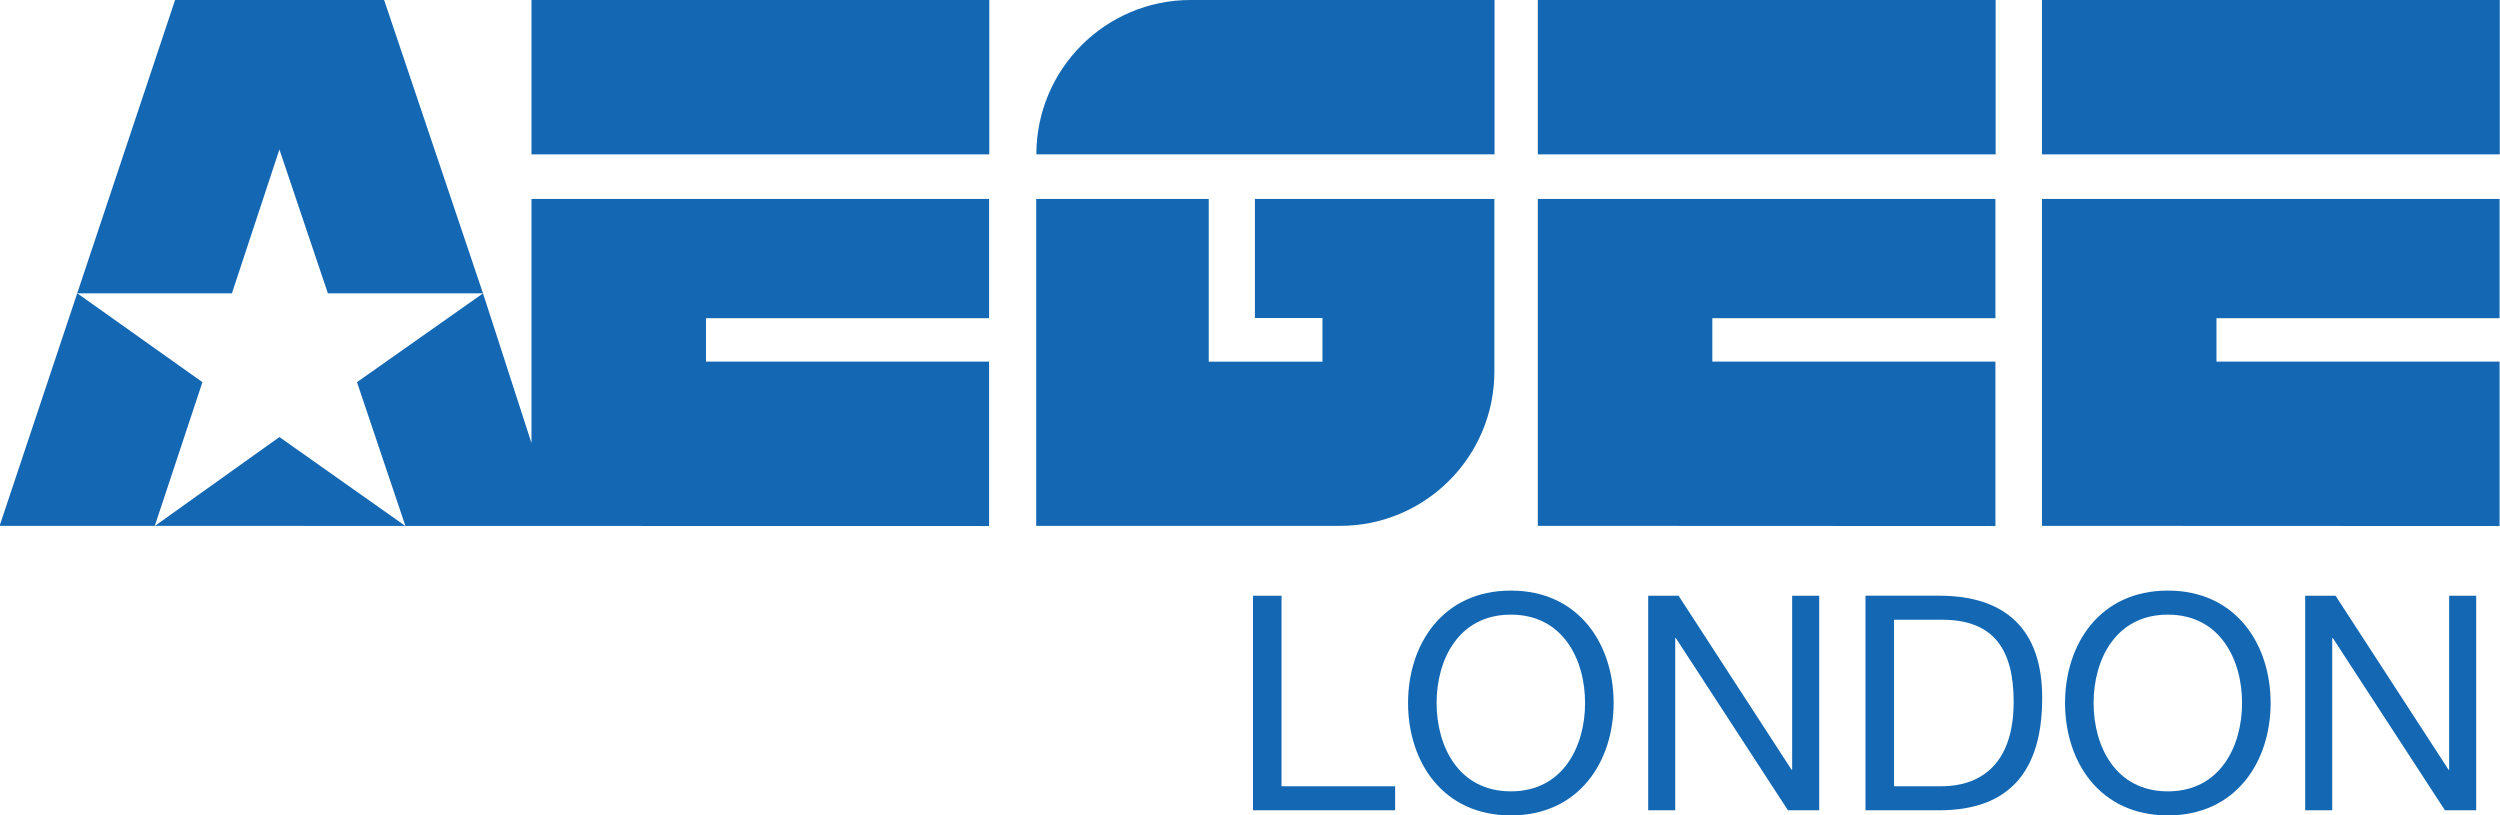 <svg xmlns:rdf="http://www.w3.org/1999/02/22-rdf-syntax-ns#" xmlns="http://www.w3.org/2000/svg" height="118.7mm" width="363.9mm" version="1.1" xmlns:cc="http://creativecommons.org/ns#" xmlns:dc="http://purl.org/dc/elements/1.1/" viewBox="0 0 1289.317 420.539">
	<g fill="#1468b3" transform="translate(156.1 -636.4)">
		<g fill="#1468b3" transform="translate(-1021 -68.72)">
			<polygon points="2154 869.2 2008 869.2 2008 891.6 2154 891.6 2154 976.4 1918 976.3 1918 807.7 2154 807.7"/>
			<rect height="79.62" width="236.1" y="705.1" x="1918"/>
			<polygon points="1894 869.2 1748 869.2 1748 891.6 1894 891.6 1894 976.4 1658 976.3 1658 807.7 1894 807.7"/>
			<rect height="79.62" width="236.1" y="705.1" x="1658"/>
			<path d="m1556 976.3h-156.7v-168.6h88.98v83.92h58.65v-22.52h-34.84v-61.4h123.5v89c0.001 43.96-35.64 79.61-79.62 79.61z"/>
			<path d="m1479 705.1c-43.97 0-79.62 35.65-79.62 79.62h236.3v-79.62h-156.7z"/>
			<polygon points="984.5 856.4 1009 782.2 1034 856.4 1114 856.4 1063 705.1 955.2 705.1 864.7 976.3 1375 976.4 1375 891.6 1229 891.6 1229 869.2 1375 869.2 1375 807.7 1139 807.7 1139 933.6 1114 856.4 1049 902.2 1074 976.4 1009 930.5 944.7 976.4 969.3 902.2 904.8 856.4"/>
			<rect height="79.62" width="236.1" y="705.1" x="1139"/>
			<g transform="translate(1499 1123)">
				<g fill="#1468b3" transform="scale(.155)">
					<path d="m78 0h473v80h-378v634h-95z" transform="scale(1,-1)"/>
					<path d="m133 357c0 144 73 294 247 294s247-150 247-294-73-294-247-294-247 150-247 294m-95 0c0-195 115-374 342-374s342 179 342 374-115 374-342 374-342-179-342-374z" transform="matrix(1,0,0,-1,556,0)"/>
					<path d="m77 0h90v573h2l373-573h104v714h-90v-579h-2l-376 579h-101z" transform="matrix(1,0,0,-1,1316,0)"/>
					<path d="m173 634h160c175 0 238-103 238-273 0-263-175-281-240-281h-158m-95-80h245c238 0 343 135 343 374 0 229-123 340-343 340h-245z" transform="matrix(1,0,0,-1,2038,0)"/>
					<path d="m133 357c0 144 73 294 247 294s247-150 247-294-73-294-247-294-247 150-247 294m-95 0c0-195 115-374 342-374s342 179 342 374-115 374-342 374-342-179-342-374z" transform="matrix(1,0,0,-1,2742,0)"/>
					<path d="m77 0h90v573h2l373-573h104v714h-90v-579h-2l-376 579h-101z" transform="matrix(1,0,0,-1,3502,0)"/>
				</g>
			</g>
		</g>
	</g>
</svg>
